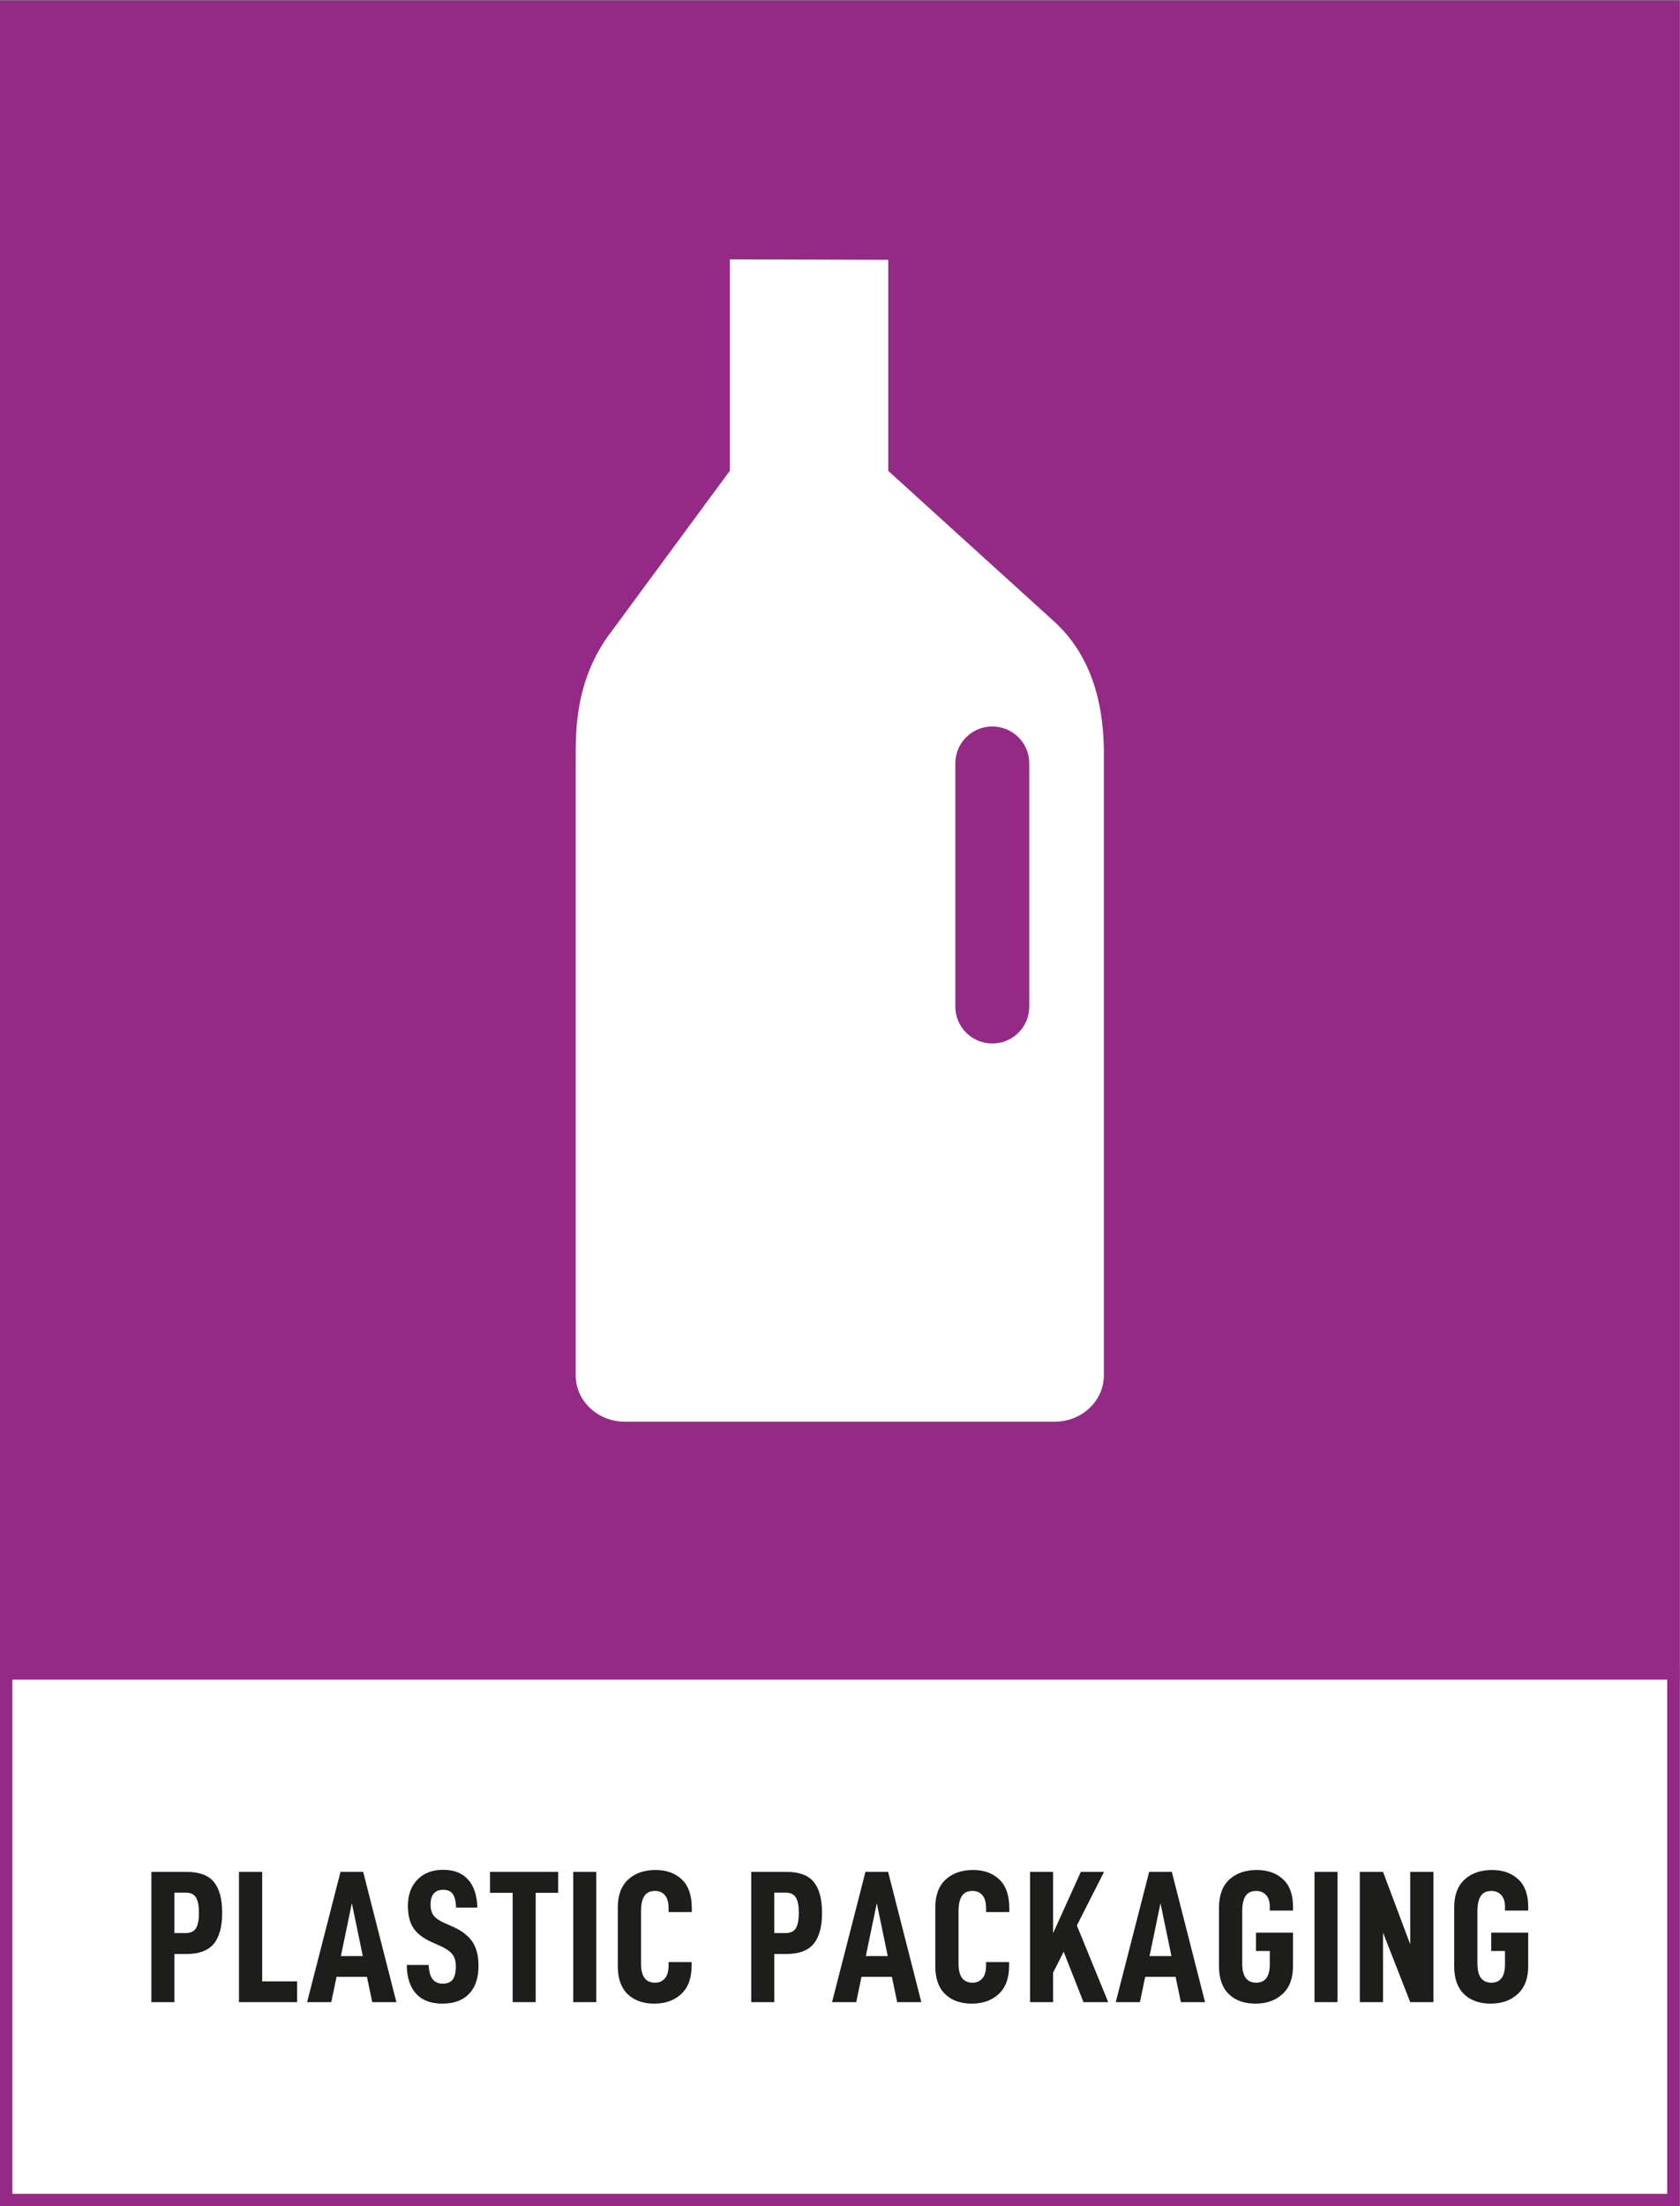 <?xml version="1.0" encoding="UTF-8" standalone="no"?>
<svg
   xmlns:dc="http://purl.org/dc/elements/1.1/"
   xmlns:cc="http://creativecommons.org/ns#"
   xmlns:rdf="http://www.w3.org/1999/02/22-rdf-syntax-ns#"
   xmlns:svg="http://www.w3.org/2000/svg"
   xmlns="http://www.w3.org/2000/svg"
   xmlns:sodipodi="http://sodipodi.sourceforge.net/DTD/sodipodi-0.dtd"
   xmlns:inkscape="http://www.inkscape.org/namespaces/inkscape"
   version="1.1"
   id="svg2"
   xml:space="preserve"
   width="361.721"
   height="474.913"
   viewBox="0 0 361.721 474.913"
   sodipodi:docname="plastic-packaging.ai"><rect x="0" y="0" width="361.721" height="474.913" fill="#808080" stroke="none"/><defs
     id="defs6"><clipPath
       clipPathUnits="userSpaceOnUse"
       id="clipPath26"><path
         d="M 0,356.185 H 271.291 V 0 H 0 Z"
         id="path24" /></clipPath><clipPath
       clipPathUnits="userSpaceOnUse"
       id="clipPath94"><path
         d="M 0,356.185 H 271.291 V 0 H 0 Z"
         id="path92" /></clipPath></defs><sodipodi:namedview
     pagecolor="#ffffff"
     bordercolor="#666666"
     borderopacity="1"
     objecttolerance="10"
     gridtolerance="10"
     guidetolerance="10"
     inkscape:pageopacity="0"
     inkscape:pageshadow="2"
     inkscape:window-width="640"
     inkscape:window-height="480"
     id="namedview4" /><g
     id="g10"
     inkscape:groupmode="layer"
     inkscape:label="plastic-packaging"
     transform="matrix(1.333,0,0,-1.333,0,474.913)"><path
       d="M 1,85.894 H 270.291 V 355.185 H 1 Z"
       style="fill:#952a86;fill-opacity:1;fill-rule:nonzero;stroke:none"
       id="path12" /><path
       d="M 0,84.893 H 271.291 V 356.185 L 0,356.185 Z M 2,354.185 H 269.291 V 86.894 H 2 Z"
       style="fill:#952a86;fill-opacity:1;fill-rule:nonzero;stroke:none"
       id="path14" /><path
       d="M 1,1 H 270.291 V 86.039 H 1 Z"
       style="fill:#ffffff;fill-opacity:1;fill-rule:nonzero;stroke:none"
       id="path16" /><path
       d="M 0,0 H 271.291 V 87.039 H 0 Z M 2,85.039 H 269.291 V 2 H 2 Z"
       style="fill:#952a86;fill-opacity:1;fill-rule:nonzero;stroke:none"
       id="path18" /><g
       id="g20"><g
         id="g22"
         clip-path="url(#clipPath26)"><g
           id="g28"
           transform="translate(32.135,47.376)"><path
             d="m 0,0 c 0,1.117 -0.157,1.94 -0.473,2.469 -0.314,0.529 -0.868,0.793 -1.661,0.793 h -1.829 v -6.525 h 1.829 c 0.793,0 1.347,0.265 1.661,0.792 C -0.157,-1.941 0,-1.118 0,0 M 3.75,0 C 3.75,-2.236 3.298,-3.902 2.394,-5 1.489,-6.098 0.021,-6.646 -2.012,-6.646 h -1.951 v -7.775 h -3.72 V 6.615 h 5.671 C 0.062,6.615 1.54,6.066 2.424,4.969 3.309,3.871 3.75,2.215 3.75,0"
             style="fill:#1d1d1b;fill-opacity:1;fill-rule:nonzero;stroke:none"
             id="path30" /></g><g
           id="g32"
           transform="translate(42.35,53.991)"><path
             d="m 0,0 v -17.683 h 5.641 v -3.353 H -3.75 V 0 Z"
             style="fill:#1d1d1b;fill-opacity:1;fill-rule:nonzero;stroke:none"
             id="path34" /></g><g
           id="g36"
           transform="translate(56.831,48.931)"><path
             d="m 0,0 -1.769,-8.537 h 3.538 z m -2.47,-11.891 -0.853,-4.085 H -7.226 L -1.829,5.061 H 1.829 L 7.195,-15.976 H 3.293 l -0.854,4.085 z"
             style="fill:#1d1d1b;fill-opacity:1;fill-rule:nonzero;stroke:none"
             id="path38" /></g><g
           id="g40"
           transform="translate(65.704,38.961)"><path
             d="m 0,0 h 3.537 c 0.04,-1.036 0.248,-1.799 0.625,-2.286 0.376,-0.488 0.93,-0.733 1.661,-0.733 0.732,0 1.266,0.225 1.601,0.672 0.335,0.447 0.503,1.159 0.503,2.133 C 7.927,0.6 7.739,1.245 7.362,1.723 6.986,2.2 6.352,2.642 5.457,3.049 L 4.024,3.688 C 2.663,4.299 1.682,5.051 1.082,5.944 0.482,6.839 0.183,8.038 0.183,9.542 c 0,1.77 0.513,3.182 1.54,4.238 1.026,1.057 2.414,1.586 4.161,1.586 1.727,0 3.064,-0.523 4.01,-1.57 0.944,-1.047 1.448,-2.557 1.508,-4.527 H 7.957 C 7.937,10.224 7.77,10.94 7.454,11.417 7.14,11.896 6.616,12.134 5.884,12.134 4.522,12.134 3.842,11.331 3.842,9.726 3.842,8.993 4.009,8.409 4.345,7.973 4.68,7.536 5.244,7.144 6.036,6.799 L 7.408,6.188 c 1.464,-0.65 2.526,-1.462 3.187,-2.438 0.66,-0.976 0.99,-2.276 0.99,-3.902 0,-1.952 -0.508,-3.455 -1.524,-4.513 -1.016,-1.057 -2.459,-1.584 -4.33,-1.584 -1.849,0 -3.261,0.538 -4.237,1.615 C 0.519,-3.557 0.021,-2.013 0,0"
             style="fill:#1d1d1b;fill-opacity:1;fill-rule:nonzero;stroke:none"
             id="path42" /></g><g
           id="g44"
           transform="translate(86.528,50.607)"><path
             d="M 0,0 V -17.651 H -3.72 V 0 H -7.378 V 3.385 H 3.628 V 0 Z"
             style="fill:#1d1d1b;fill-opacity:1;fill-rule:nonzero;stroke:none"
             id="path46" /></g><path
           d="m 96.315,32.955 h -3.72 v 21.036 h 3.72 z"
           style="fill:#1d1d1b;fill-opacity:1;fill-rule:nonzero;stroke:none"
           id="path48" /><g
           id="g50"
           transform="translate(99.79,38.747)"><path
             d="m 0,0 v 9.482 c 0,1.992 0.56,3.5 1.677,4.528 1.118,1.025 2.592,1.539 4.421,1.539 1.748,0 3.16,-0.508 4.237,-1.525 1.078,-1.016 1.616,-2.56 1.616,-4.633 V 8.75 h -3.75 v 0.609 c 0,0.956 -0.198,1.662 -0.595,2.12 -0.395,0.457 -0.929,0.686 -1.6,0.686 -0.792,0 -1.366,-0.274 -1.722,-0.823 C 3.928,10.793 3.75,9.97 3.75,8.872 V 0.428 c 0,-2.053 0.752,-3.08 2.256,-3.08 0.671,0 1.205,0.234 1.6,0.701 0.397,0.469 0.595,1.159 0.595,2.074 v 0.549 h 3.72 v -0.58 c 0,-2.032 -0.565,-3.562 -1.692,-4.588 -1.128,-1.026 -2.577,-1.539 -4.344,-1.539 -1.81,0 -3.242,0.513 -4.299,1.539 C 0.528,-3.47 0,-1.971 0,0"
             style="fill:#1d1d1b;fill-opacity:1;fill-rule:nonzero;stroke:none"
             id="path52" /></g><g
           id="g54"
           transform="translate(129.028,47.376)"><path
             d="m 0,0 c 0,1.117 -0.157,1.94 -0.473,2.469 -0.314,0.529 -0.868,0.793 -1.661,0.793 h -1.829 v -6.525 h 1.829 c 0.793,0 1.347,0.265 1.661,0.792 C -0.157,-1.941 0,-1.118 0,0 M 3.75,0 C 3.75,-2.236 3.298,-3.902 2.394,-5 1.489,-6.098 0.021,-6.646 -2.012,-6.646 h -1.951 v -7.775 h -3.72 V 6.615 h 5.671 C 0.062,6.615 1.54,6.066 2.424,4.969 3.309,3.871 3.75,2.215 3.75,0"
             style="fill:#1d1d1b;fill-opacity:1;fill-rule:nonzero;stroke:none"
             id="path56" /></g><g
           id="g58"
           transform="translate(141.621,48.931)"><path
             d="m 0,0 -1.769,-8.537 h 3.538 z m -2.47,-11.891 -0.853,-4.085 H -7.226 L -1.829,5.061 H 1.829 L 7.195,-15.976 H 3.293 l -0.854,4.085 z"
             style="fill:#1d1d1b;fill-opacity:1;fill-rule:nonzero;stroke:none"
             id="path60" /></g><g
           id="g62"
           transform="translate(151.073,38.747)"><path
             d="m 0,0 v 9.482 c 0,1.992 0.56,3.5 1.677,4.528 1.118,1.025 2.592,1.539 4.421,1.539 1.748,0 3.16,-0.508 4.237,-1.525 1.078,-1.016 1.616,-2.56 1.616,-4.633 V 8.75 h -3.75 v 0.609 c 0,0.956 -0.198,1.662 -0.595,2.12 -0.395,0.457 -0.929,0.686 -1.6,0.686 -0.792,0 -1.366,-0.274 -1.722,-0.823 C 3.928,10.793 3.75,9.97 3.75,8.872 V 0.428 c 0,-2.053 0.752,-3.08 2.256,-3.08 0.671,0 1.205,0.234 1.6,0.701 0.397,0.469 0.595,1.159 0.595,2.074 v 0.549 h 3.72 v -0.58 c 0,-2.032 -0.565,-3.562 -1.692,-4.588 -1.128,-1.026 -2.577,-1.539 -4.344,-1.539 -1.81,0 -3.242,0.513 -4.299,1.539 C 0.528,-3.47 0,-1.971 0,0"
             style="fill:#1d1d1b;fill-opacity:1;fill-rule:nonzero;stroke:none"
             id="path64" /></g><g
           id="g66"
           transform="translate(170.098,37.711)"><path
             d="M 0,0 V -4.756 H -3.72 V 16.28 H 0 V 6.372 l 4.481,9.908 h 3.75 L 3.841,7.622 8.902,-4.756 H 4.908 l -3.201,8.14 z"
             style="fill:#1d1d1b;fill-opacity:1;fill-rule:nonzero;stroke:none"
             id="path68" /></g><g
           id="g70"
           transform="translate(187.446,48.931)"><path
             d="m 0,0 -1.769,-8.537 h 3.538 z m -2.47,-11.891 -0.853,-4.085 H -7.226 L -1.829,5.061 H 1.829 L 7.195,-15.976 H 3.293 l -0.854,4.085 z"
             style="fill:#1d1d1b;fill-opacity:1;fill-rule:nonzero;stroke:none"
             id="path72" /></g><g
           id="g74"
           transform="translate(196.898,38.747)"><path
             d="m 0,0 v 9.482 c 0,1.992 0.56,3.5 1.677,4.528 1.118,1.025 2.592,1.539 4.421,1.539 1.748,0 3.16,-0.498 4.237,-1.494 1.078,-0.996 1.616,-2.469 1.616,-4.42 V 8.994 h -3.75 v 0.641 c 0,0.812 -0.203,1.437 -0.609,1.875 -0.406,0.436 -0.936,0.655 -1.586,0.655 -0.792,0 -1.366,-0.274 -1.722,-0.823 C 3.928,10.793 3.75,9.97 3.75,8.872 V 0.428 c 0,-2.053 0.752,-3.08 2.256,-3.08 0.732,0 1.281,0.25 1.646,0.748 0.367,0.498 0.549,1.214 0.549,2.148 V 2.471 H 5.976 v 2.957 h 5.975 V 0 c 0,-1.951 -0.563,-3.444 -1.692,-4.48 -1.128,-1.038 -2.586,-1.555 -4.374,-1.555 -1.81,0 -3.242,0.513 -4.299,1.539 C 0.528,-3.47 0,-1.971 0,0"
             style="fill:#1d1d1b;fill-opacity:1;fill-rule:nonzero;stroke:none"
             id="path76" /></g><path
           d="m 216.045,32.955 h -3.72 v 21.036 h 3.72 z"
           style="fill:#1d1d1b;fill-opacity:1;fill-rule:nonzero;stroke:none"
           id="path78" /><g
           id="g80"
           transform="translate(231.532,32.955)"><path
             d="M 0,0 H -3.749 L -8.14,11.22 V 0 h -3.75 v 21.036 h 3.75 L -3.749,9.329 V 21.036 H 0 Z"
             style="fill:#1d1d1b;fill-opacity:1;fill-rule:nonzero;stroke:none"
             id="path82" /></g><g
           id="g84"
           transform="translate(234.888,38.747)"><path
             d="m 0,0 v 9.482 c 0,1.992 0.56,3.5 1.677,4.528 1.118,1.025 2.592,1.539 4.421,1.539 1.748,0 3.16,-0.498 4.237,-1.494 1.078,-0.996 1.616,-2.469 1.616,-4.42 V 8.994 h -3.75 v 0.641 c 0,0.812 -0.203,1.437 -0.609,1.875 -0.406,0.436 -0.936,0.655 -1.586,0.655 -0.792,0 -1.366,-0.274 -1.722,-0.823 C 3.928,10.793 3.75,9.97 3.75,8.872 V 0.428 c 0,-2.053 0.752,-3.08 2.256,-3.08 0.732,0 1.281,0.25 1.646,0.748 0.367,0.498 0.549,1.214 0.549,2.148 V 2.471 H 5.976 v 2.957 h 5.975 V 0 c 0,-1.951 -0.563,-3.444 -1.692,-4.48 -1.128,-1.038 -2.586,-1.555 -4.374,-1.555 -1.81,0 -3.242,0.513 -4.299,1.539 C 0.528,-3.47 0,-1.971 0,0"
             style="fill:#1d1d1b;fill-opacity:1;fill-rule:nonzero;stroke:none"
             id="path86" /></g></g></g><g
       id="g88"><g
         id="g90"
         clip-path="url(#clipPath94)"><g
           id="g96"
           transform="translate(166.251,193.712)"><path
             d="m 0,0 c 0,-3.271 -2.677,-5.948 -5.948,-5.948 h -0.049 c -3.272,0 -5.948,2.677 -5.948,5.948 v 39.296 c 0,3.271 2.676,5.948 5.948,5.948 h 0.049 C -2.677,45.244 0,42.567 0,39.296 Z m 4.201,62.033 -26.98,24.489 v 34.082 l -25.596,0.075 V 86.528 L -67.446,60.641 c -6.023,-7.802 -5.811,-16.439 -5.811,-20.602 0,-0.247 -0.008,-0.467 -0.008,-0.72 v -98.85 c 0,-4.137 3.557,-7.492 7.945,-7.492 H 4.104 c 4.388,0 7.945,3.355 7.945,7.492 V 39.56 c 0,0.309 0.005,0.599 0.005,0.914 0,5.129 -0.528,14.722 -7.853,21.559"
             style="fill:#ffffff;fill-opacity:1;fill-rule:nonzero;stroke:none"
             id="path98" /></g></g></g></g></svg>
